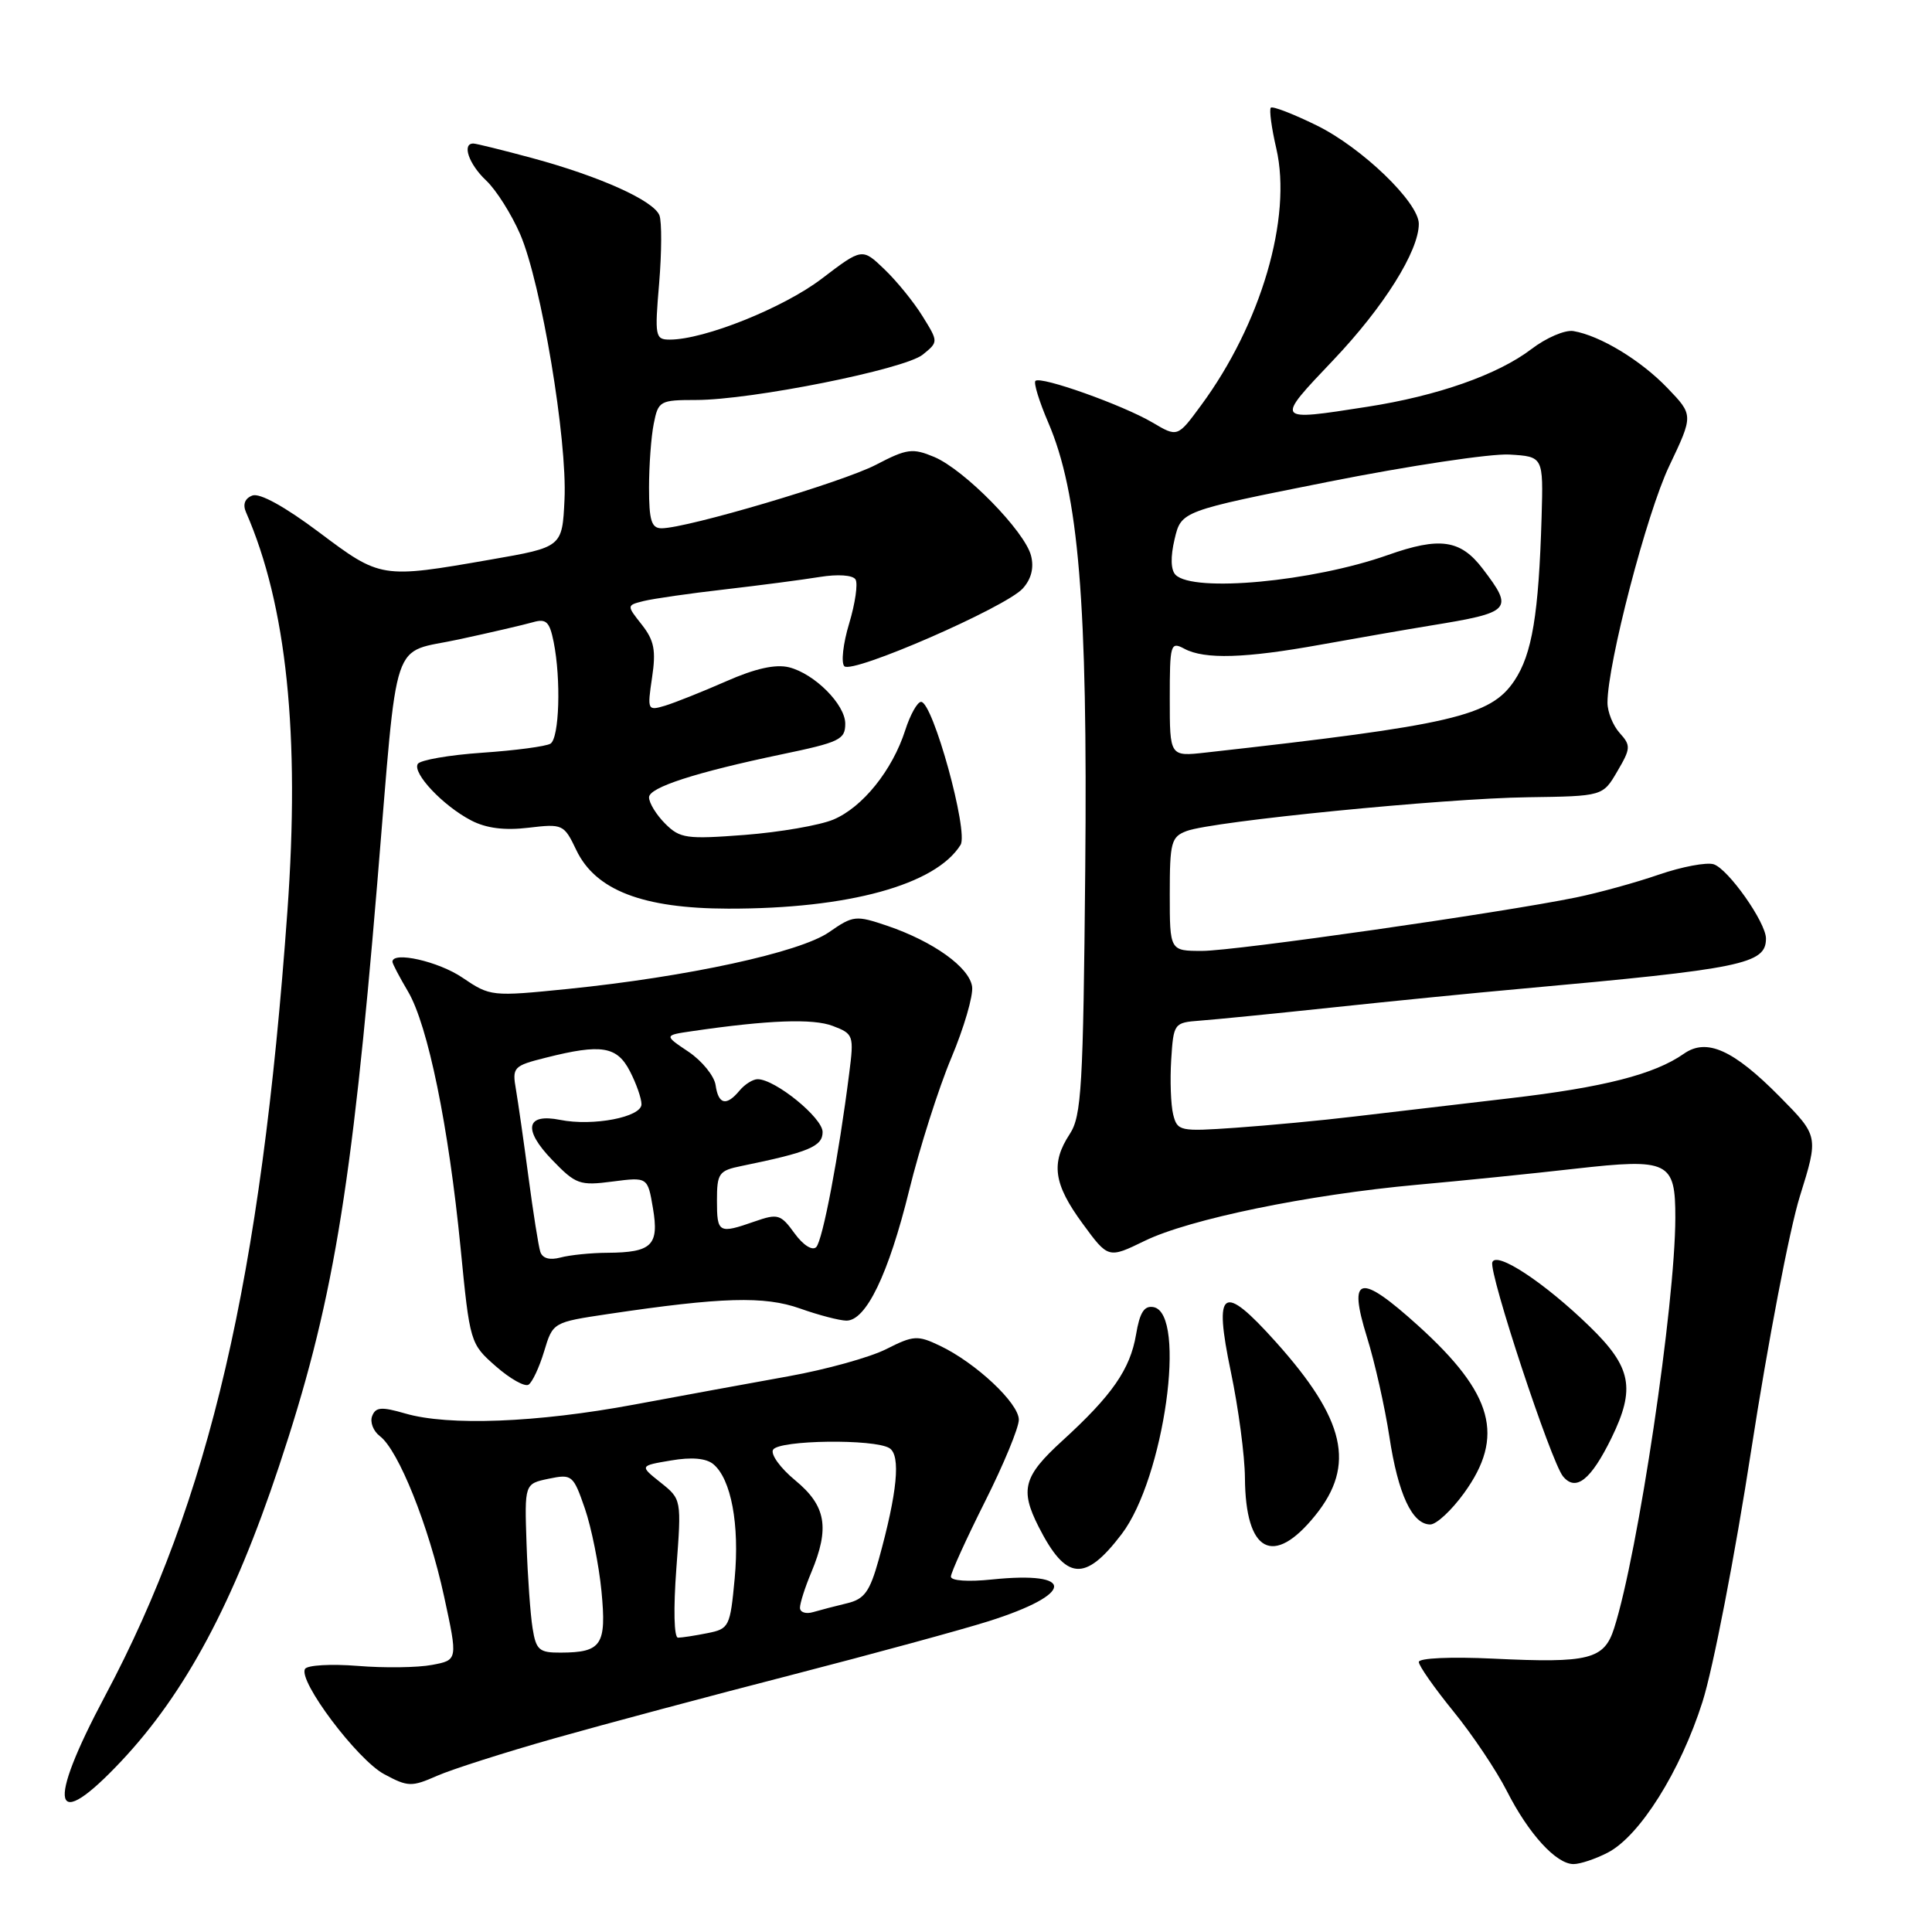<?xml version="1.0" encoding="UTF-8" standalone="no"?>
<!DOCTYPE svg PUBLIC "-//W3C//DTD SVG 1.1//EN" "http://www.w3.org/Graphics/SVG/1.1/DTD/svg11.dtd" >
<svg xmlns="http://www.w3.org/2000/svg" xmlns:xlink="http://www.w3.org/1999/xlink" version="1.1" viewBox="0 0 256 256">
 <g >
 <path fill="currentColor"
d=" M 213.04 245.48 C 217.27 243.29 222.66 234.72 225.59 225.50 C 226.99 221.10 229.91 206.03 232.07 192.00 C 234.24 177.97 237.12 162.91 238.49 158.52 C 240.98 150.54 240.98 150.54 235.81 145.30 C 229.68 139.10 226.14 137.51 223.13 139.62 C 219.22 142.36 212.51 144.08 200.02 145.53 C 193.14 146.34 183.90 147.42 179.50 147.94 C 175.10 148.47 168.02 149.13 163.77 149.43 C 156.32 149.95 156.01 149.89 155.45 147.67 C 155.14 146.40 155.02 143.15 155.19 140.43 C 155.50 135.58 155.56 135.50 159.00 135.24 C 160.93 135.10 168.80 134.32 176.50 133.50 C 184.20 132.68 195.45 131.56 201.50 131.02 C 230.92 128.37 234.00 127.74 234.00 124.36 C 234.00 122.23 229.00 115.14 227.07 114.52 C 226.13 114.23 222.87 114.84 219.81 115.89 C 216.75 116.95 211.83 118.30 208.87 118.91 C 198.88 120.96 163.63 126.00 159.30 126.00 C 155.00 126.00 155.00 126.00 155.00 118.48 C 155.00 111.59 155.19 110.88 157.25 110.11 C 160.71 108.82 191.30 105.79 202.44 105.64 C 212.38 105.50 212.38 105.50 214.30 102.21 C 216.09 99.17 216.11 98.78 214.62 97.13 C 213.73 96.15 213.00 94.34 213.00 93.11 C 213.00 87.95 218.20 67.99 221.18 61.75 C 224.39 55.00 224.39 55.00 220.94 51.41 C 217.41 47.73 212.02 44.47 208.49 43.87 C 207.38 43.68 204.87 44.76 202.90 46.27 C 198.46 49.65 190.46 52.46 181.18 53.90 C 168.86 55.82 168.91 55.88 176.69 47.69 C 183.36 40.67 188.00 33.27 188.00 29.66 C 188.00 26.82 180.44 19.54 174.45 16.61 C 171.35 15.09 168.63 14.04 168.39 14.27 C 168.16 14.51 168.48 16.95 169.12 19.69 C 171.23 28.84 167.10 42.93 159.14 53.72 C 156.03 57.95 156.03 57.95 152.70 55.98 C 148.76 53.66 137.88 49.79 137.20 50.47 C 136.94 50.73 137.70 53.20 138.89 55.97 C 142.94 65.38 144.13 79.78 143.80 115.25 C 143.53 144.05 143.31 147.88 141.75 150.26 C 139.21 154.13 139.61 156.90 143.45 162.13 C 146.85 166.77 146.85 166.77 151.68 164.42 C 157.59 161.54 173.34 158.30 187.74 156.99 C 193.66 156.46 203.10 155.50 208.72 154.86 C 221.14 153.46 222.00 153.89 221.99 161.37 C 221.97 172.84 217.05 205.85 213.88 215.75 C 212.56 219.89 210.56 220.39 197.92 219.78 C 192.24 219.51 188.00 219.70 188.00 220.22 C 188.00 220.72 190.06 223.66 192.58 226.76 C 195.10 229.85 198.28 234.60 199.66 237.31 C 202.54 242.99 206.20 247.00 208.50 247.00 C 209.38 247.00 211.42 246.32 213.04 245.48 Z  M 16.10 233.33 C 24.56 224.32 30.93 212.43 36.96 194.32 C 44.05 173.07 46.56 158.17 49.99 117.00 C 52.80 83.28 51.65 86.72 60.82 84.72 C 65.05 83.81 69.45 82.78 70.61 82.45 C 72.37 81.94 72.82 82.37 73.36 85.05 C 74.36 90.04 74.11 97.81 72.94 98.54 C 72.35 98.90 68.29 99.44 63.90 99.74 C 59.52 100.04 55.68 100.71 55.36 101.22 C 54.61 102.43 58.71 106.78 62.43 108.71 C 64.42 109.75 66.86 110.06 70.02 109.68 C 74.57 109.14 74.73 109.22 76.36 112.63 C 78.90 117.96 85.16 120.38 96.50 120.40 C 112.40 120.43 123.98 117.25 127.28 111.95 C 128.36 110.21 123.61 93.00 122.05 93.00 C 121.56 93.00 120.61 94.69 119.95 96.75 C 118.25 102.06 114.29 106.98 110.42 108.60 C 108.60 109.36 103.32 110.27 98.69 110.63 C 90.96 111.22 90.10 111.10 88.14 109.14 C 86.96 107.96 86.00 106.39 86.00 105.65 C 86.00 104.34 92.15 102.35 103.50 99.97 C 111.28 98.35 112.00 98.00 112.00 95.89 C 112.00 93.35 107.93 89.27 104.55 88.42 C 102.77 87.98 100.08 88.57 96.21 90.28 C 93.07 91.66 89.43 93.11 88.12 93.51 C 85.80 94.20 85.76 94.10 86.40 89.79 C 86.94 86.19 86.69 84.87 85.05 82.78 C 83.02 80.21 83.02 80.21 85.29 79.64 C 86.54 79.33 91.38 78.63 96.03 78.10 C 100.69 77.56 106.36 76.82 108.62 76.45 C 111.03 76.06 113.00 76.20 113.36 76.78 C 113.70 77.32 113.32 79.95 112.52 82.61 C 111.71 85.28 111.43 87.83 111.88 88.28 C 112.94 89.34 133.25 80.48 135.52 77.98 C 136.65 76.73 137.03 75.24 136.62 73.64 C 135.81 70.41 127.80 62.24 123.79 60.55 C 120.92 59.35 120.18 59.44 116.06 61.59 C 111.64 63.89 91.01 70.00 87.66 70.00 C 86.32 70.00 86.00 68.96 86.00 64.62 C 86.00 61.67 86.28 57.84 86.63 56.12 C 87.22 53.13 87.45 53.00 92.23 53.00 C 99.56 53.00 119.86 48.94 122.27 46.99 C 124.35 45.30 124.35 45.30 122.24 41.90 C 121.09 40.03 118.81 37.23 117.19 35.68 C 114.24 32.85 114.24 32.85 108.87 36.94 C 103.80 40.80 93.32 45.00 88.75 45.00 C 86.82 45.00 86.74 44.59 87.34 37.54 C 87.68 33.44 87.70 29.39 87.38 28.54 C 86.62 26.58 79.49 23.37 70.50 20.94 C 66.65 19.90 63.16 19.04 62.75 19.02 C 61.16 18.97 62.11 21.75 64.42 23.92 C 65.75 25.17 67.78 28.39 68.94 31.07 C 71.71 37.53 75.18 58.26 74.80 66.19 C 74.50 72.50 74.50 72.50 65.00 74.15 C 50.51 76.68 50.44 76.66 42.25 70.51 C 37.74 67.13 34.41 65.29 33.44 65.66 C 32.44 66.04 32.14 66.84 32.60 67.88 C 37.98 80.17 39.77 97.34 38.08 120.76 C 34.58 169.43 27.78 198.69 13.93 224.70 C 6.05 239.50 6.95 243.07 16.10 233.33 Z  M 73.50 230.33 C 80.10 228.46 94.28 224.67 105.00 221.91 C 115.72 219.14 127.42 215.95 131.00 214.82 C 142.37 211.22 142.61 208.14 131.43 209.29 C 128.28 209.62 126.00 209.46 126.00 208.91 C 126.00 208.39 128.03 203.93 130.50 199.00 C 132.98 194.07 135.00 189.18 135.00 188.12 C 135.00 185.93 129.31 180.59 124.55 178.32 C 121.58 176.90 121.04 176.94 117.42 178.77 C 115.26 179.86 109.45 181.47 104.50 182.36 C 99.55 183.25 90.33 184.94 84.00 186.12 C 71.16 188.51 59.43 188.97 53.68 187.29 C 50.54 186.38 49.77 186.44 49.31 187.64 C 49.00 188.44 49.47 189.64 50.34 190.30 C 52.80 192.15 56.81 202.18 58.84 211.52 C 60.67 219.97 60.67 219.97 57.24 220.61 C 55.35 220.97 50.92 221.03 47.39 220.74 C 43.86 220.46 40.72 220.64 40.42 221.14 C 39.46 222.69 47.34 233.18 50.91 235.09 C 54.05 236.78 54.54 236.79 57.90 235.31 C 59.88 234.44 66.90 232.20 73.50 230.33 Z  M 148.63 203.27 C 154.25 195.89 157.31 174.05 152.85 173.20 C 151.62 172.97 151.02 173.90 150.53 176.85 C 149.75 181.44 147.36 184.89 140.75 190.92 C 135.61 195.61 135.13 197.38 137.62 202.30 C 141.26 209.46 143.75 209.68 148.63 203.27 Z  M 174.28 200.80 C 179.66 194.14 178.28 188.10 169.04 177.80 C 161.96 169.91 160.78 170.70 163.10 181.80 C 164.10 186.59 164.94 192.89 164.96 195.82 C 165.03 205.72 168.72 207.69 174.28 200.80 Z  M 193.99 197.85 C 199.43 190.34 197.89 184.69 187.94 175.68 C 180.14 168.63 178.58 168.97 181.13 177.18 C 182.17 180.51 183.50 186.45 184.10 190.37 C 185.25 197.97 187.12 202.00 189.52 202.00 C 190.33 202.00 192.34 200.13 193.99 197.85 Z  M 213.53 190.54 C 216.74 183.96 216.19 181.15 210.61 175.74 C 204.64 169.94 198.26 165.74 197.74 167.26 C 197.26 168.68 205.53 193.73 207.11 195.63 C 208.81 197.69 210.80 196.11 213.53 190.54 Z  M 72.10 179.06 C 73.26 175.21 73.26 175.21 80.61 174.11 C 95.65 171.87 101.27 171.71 106.00 173.38 C 108.47 174.26 111.24 174.98 112.15 174.99 C 114.76 175.01 117.74 168.82 120.47 157.73 C 121.85 152.11 124.36 144.21 126.05 140.19 C 127.74 136.17 128.98 131.91 128.81 130.73 C 128.44 128.17 123.68 124.76 117.59 122.68 C 113.39 121.26 113.06 121.29 109.85 123.52 C 106.01 126.19 91.11 129.43 75.25 131.04 C 65.13 132.06 64.96 132.04 61.27 129.54 C 58.11 127.39 52.00 126.01 52.00 127.44 C 52.00 127.69 52.93 129.46 54.07 131.39 C 56.70 135.86 59.44 149.19 61.03 165.36 C 62.26 177.92 62.30 178.06 65.70 181.04 C 67.58 182.69 69.53 183.79 70.03 183.48 C 70.53 183.17 71.46 181.18 72.10 179.06 Z  M 155.00 92.59 C 155.00 85.33 155.10 84.98 156.93 85.96 C 159.61 87.40 165.01 87.23 175.00 85.42 C 179.68 84.58 186.20 83.44 189.50 82.90 C 200.32 81.14 200.62 80.81 196.45 75.34 C 193.52 71.50 190.77 71.11 183.88 73.55 C 173.92 77.07 158.14 78.54 155.77 76.17 C 155.13 75.53 155.08 73.80 155.64 71.44 C 156.52 67.72 156.52 67.72 176.01 63.84 C 186.73 61.71 197.53 60.09 200.00 60.23 C 204.50 60.50 204.50 60.50 204.27 68.50 C 203.89 81.40 203.01 86.69 200.66 90.20 C 197.51 94.90 192.45 96.07 159.75 99.72 C 155.00 100.25 155.00 100.25 155.00 92.59 Z  M 70.57 215.75 C 70.28 213.96 69.92 208.93 69.77 204.56 C 69.50 196.61 69.50 196.61 72.70 195.94 C 75.79 195.30 75.96 195.43 77.50 199.89 C 78.37 202.42 79.36 207.36 79.70 210.85 C 80.38 217.97 79.73 218.96 74.30 218.98 C 71.45 219.00 71.03 218.64 70.57 215.75 Z  M 89.62 207.83 C 90.31 198.66 90.31 198.66 87.53 196.44 C 84.74 194.22 84.74 194.22 88.91 193.52 C 91.64 193.05 93.57 193.22 94.52 194.01 C 96.88 195.97 98.01 202.02 97.35 209.14 C 96.75 215.56 96.62 215.83 93.74 216.40 C 92.10 216.73 90.34 217.00 89.84 217.00 C 89.31 217.00 89.22 213.19 89.62 207.83 Z  M 106.00 213.04 C 106.00 212.43 106.67 210.32 107.50 208.35 C 109.97 202.44 109.46 199.53 105.38 196.16 C 103.40 194.53 102.07 192.69 102.44 192.09 C 103.24 190.80 115.88 190.64 117.86 191.89 C 119.38 192.85 118.90 197.76 116.44 206.64 C 115.25 210.91 114.54 211.89 112.25 212.44 C 110.74 212.80 108.71 213.33 107.75 213.61 C 106.79 213.90 106.00 213.64 106.00 213.04 Z  M 71.59 165.86 C 71.35 165.11 70.65 160.68 70.03 156.00 C 69.41 151.32 68.66 146.10 68.37 144.39 C 67.85 141.41 68.01 141.23 72.36 140.14 C 79.69 138.29 81.76 138.63 83.47 141.95 C 84.31 143.57 85.00 145.54 85.00 146.32 C 85.00 148.03 78.57 149.26 74.22 148.39 C 69.70 147.49 69.26 149.64 73.14 153.67 C 76.29 156.94 76.80 157.13 81.16 156.56 C 85.82 155.96 85.82 155.96 86.52 160.10 C 87.35 165.01 86.38 165.96 80.50 166.00 C 78.30 166.01 75.49 166.30 74.26 166.63 C 72.83 167.01 71.87 166.74 71.59 165.86 Z  M 105.28 163.42 C 103.45 160.89 103.07 160.78 100.00 161.85 C 95.22 163.52 95.00 163.39 95.00 159.08 C 95.00 155.46 95.25 155.11 98.25 154.50 C 107.15 152.68 109.00 151.91 109.00 150.00 C 109.00 148.11 102.71 143.00 100.39 143.00 C 99.76 143.00 98.68 143.68 98.00 144.50 C 96.25 146.61 95.19 146.37 94.82 143.78 C 94.64 142.57 93.03 140.58 91.24 139.37 C 87.97 137.18 87.97 137.18 91.74 136.63 C 101.81 135.16 107.72 134.94 110.34 135.94 C 113.10 136.99 113.17 137.18 112.52 142.26 C 111.15 153.10 109.01 164.39 108.15 165.25 C 107.64 165.76 106.43 165.00 105.28 163.42 Z "/>
</g>
</svg>